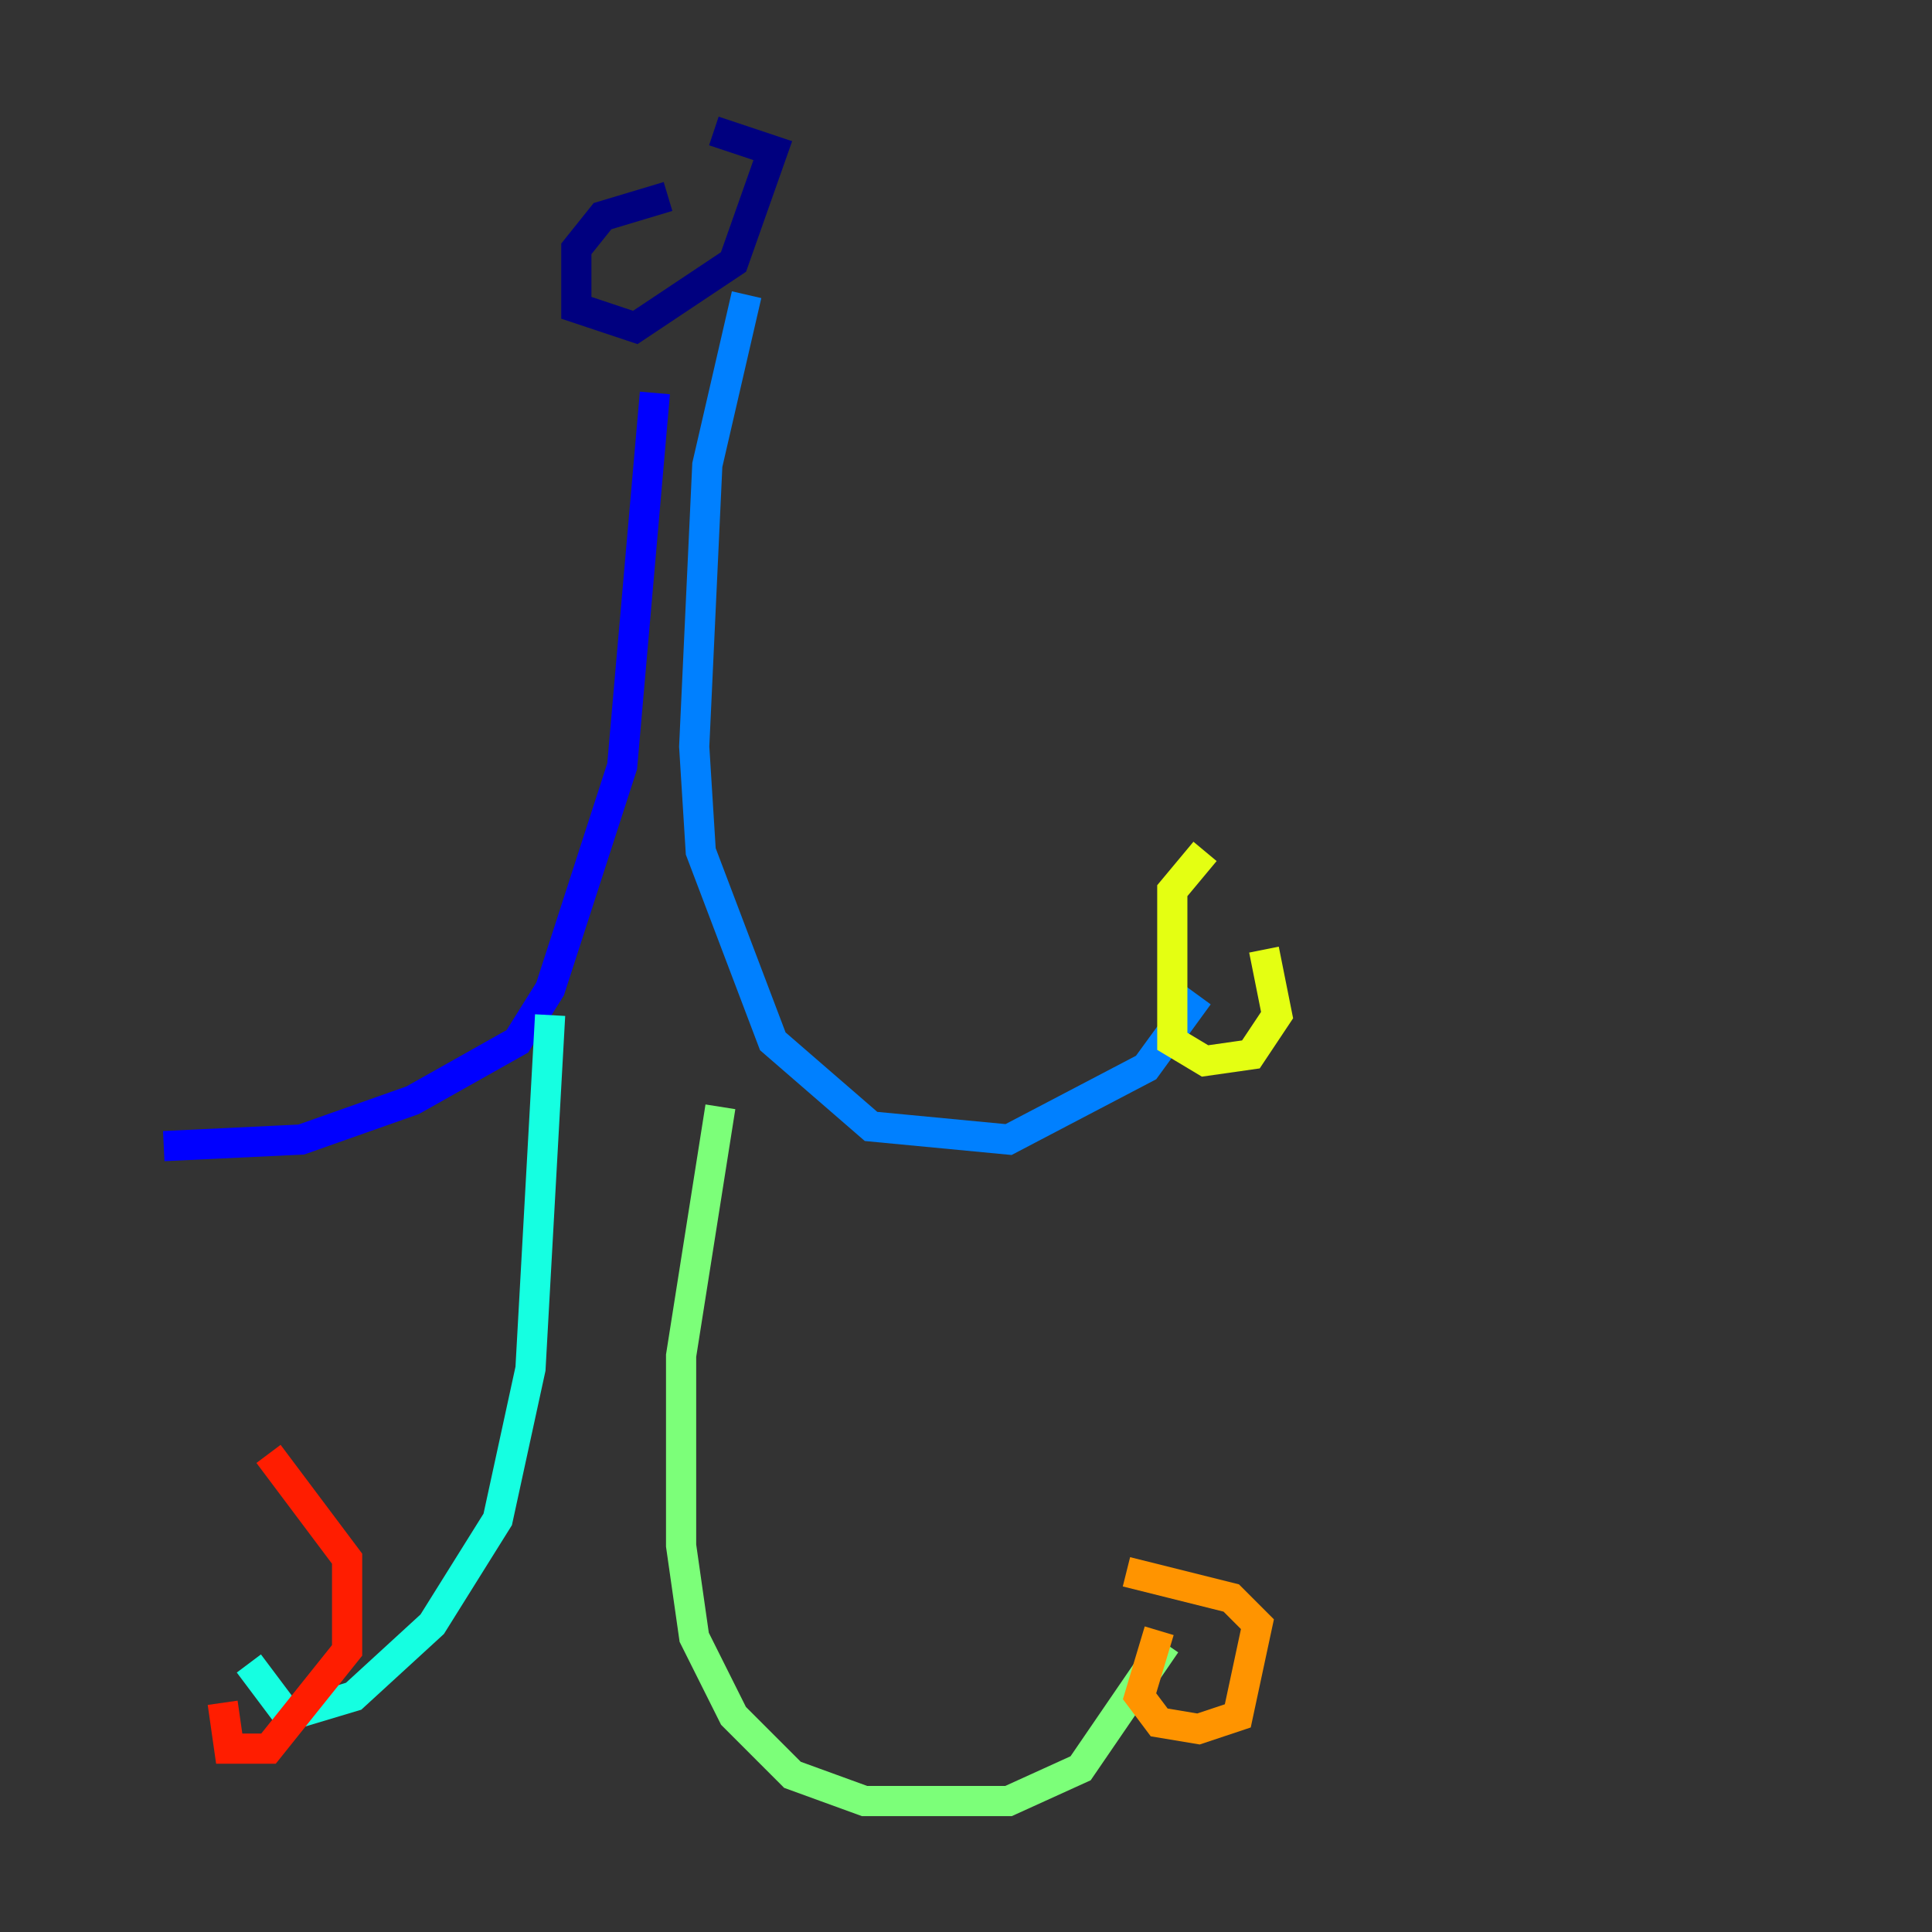 <?xml version="1.0" encoding="utf-8" ?>
<svg baseProfile="tiny" height="128" version="1.2" viewBox="0,0,128,128" width="128" xmlns="http://www.w3.org/2000/svg" xmlns:ev="http://www.w3.org/2001/xml-events" xmlns:xlink="http://www.w3.org/1999/xlink"><rect x="0" y="0" width="128" height="128" fill="#333333" stroke="none"/><defs /><polyline fill="none" points="44.258,13.017 39.919,14.319 38.183,16.488 38.183,20.393 42.088,21.695 48.597,17.356 51.2,9.98 47.295,8.678" stroke="#00007f" stroke-width="2" /><polyline fill="none" points="43.39,26.034 41.22,50.766 36.447,65.519 34.278,68.99 27.336,72.895 19.959,75.498 10.848,75.932" stroke="#0000ff" stroke-width="2" /><polyline fill="none" points="49.464,19.525 46.861,30.807 45.993,49.464 46.427,56.407 51.2,68.99 57.709,74.63 66.82,75.498 75.932,70.725 79.403,65.953" stroke="#0080ff" stroke-width="2" /><polyline fill="none" points="36.447,67.254 35.146,90.685 32.976,100.664 28.637,107.607 23.43,112.38 19.091,113.681 16.488,110.21" stroke="#15ffe1" stroke-width="2" /><polyline fill="none" points="47.729,73.329 45.125,89.817 45.125,102.4 45.993,108.475 48.597,113.681 52.502,117.586 57.275,119.322 66.82,119.322 71.593,117.153 77.234,108.909" stroke="#7cff79" stroke-width="2" /><polyline fill="none" points="79.837,56.407 77.668,59.01 77.668,68.99 79.837,70.291 82.875,69.858 84.61,67.254 83.742,62.915" stroke="#e4ff12" stroke-width="2" /><polyline fill="none" points="76.8,108.041 75.498,112.38 76.8,114.115 79.403,114.549 82.007,113.681 83.308,107.607 81.573,105.871 74.63,104.136" stroke="#ff9400" stroke-width="2" /><polyline fill="none" points="14.752,112.814 15.186,115.851 17.79,115.851 22.997,109.342 22.997,103.268 17.79,96.325" stroke="#ff1d00" stroke-width="2" /><polyline fill="none" points="8.678,69.424 8.678,69.424" stroke="#7f0000" stroke-width="2" /></svg>